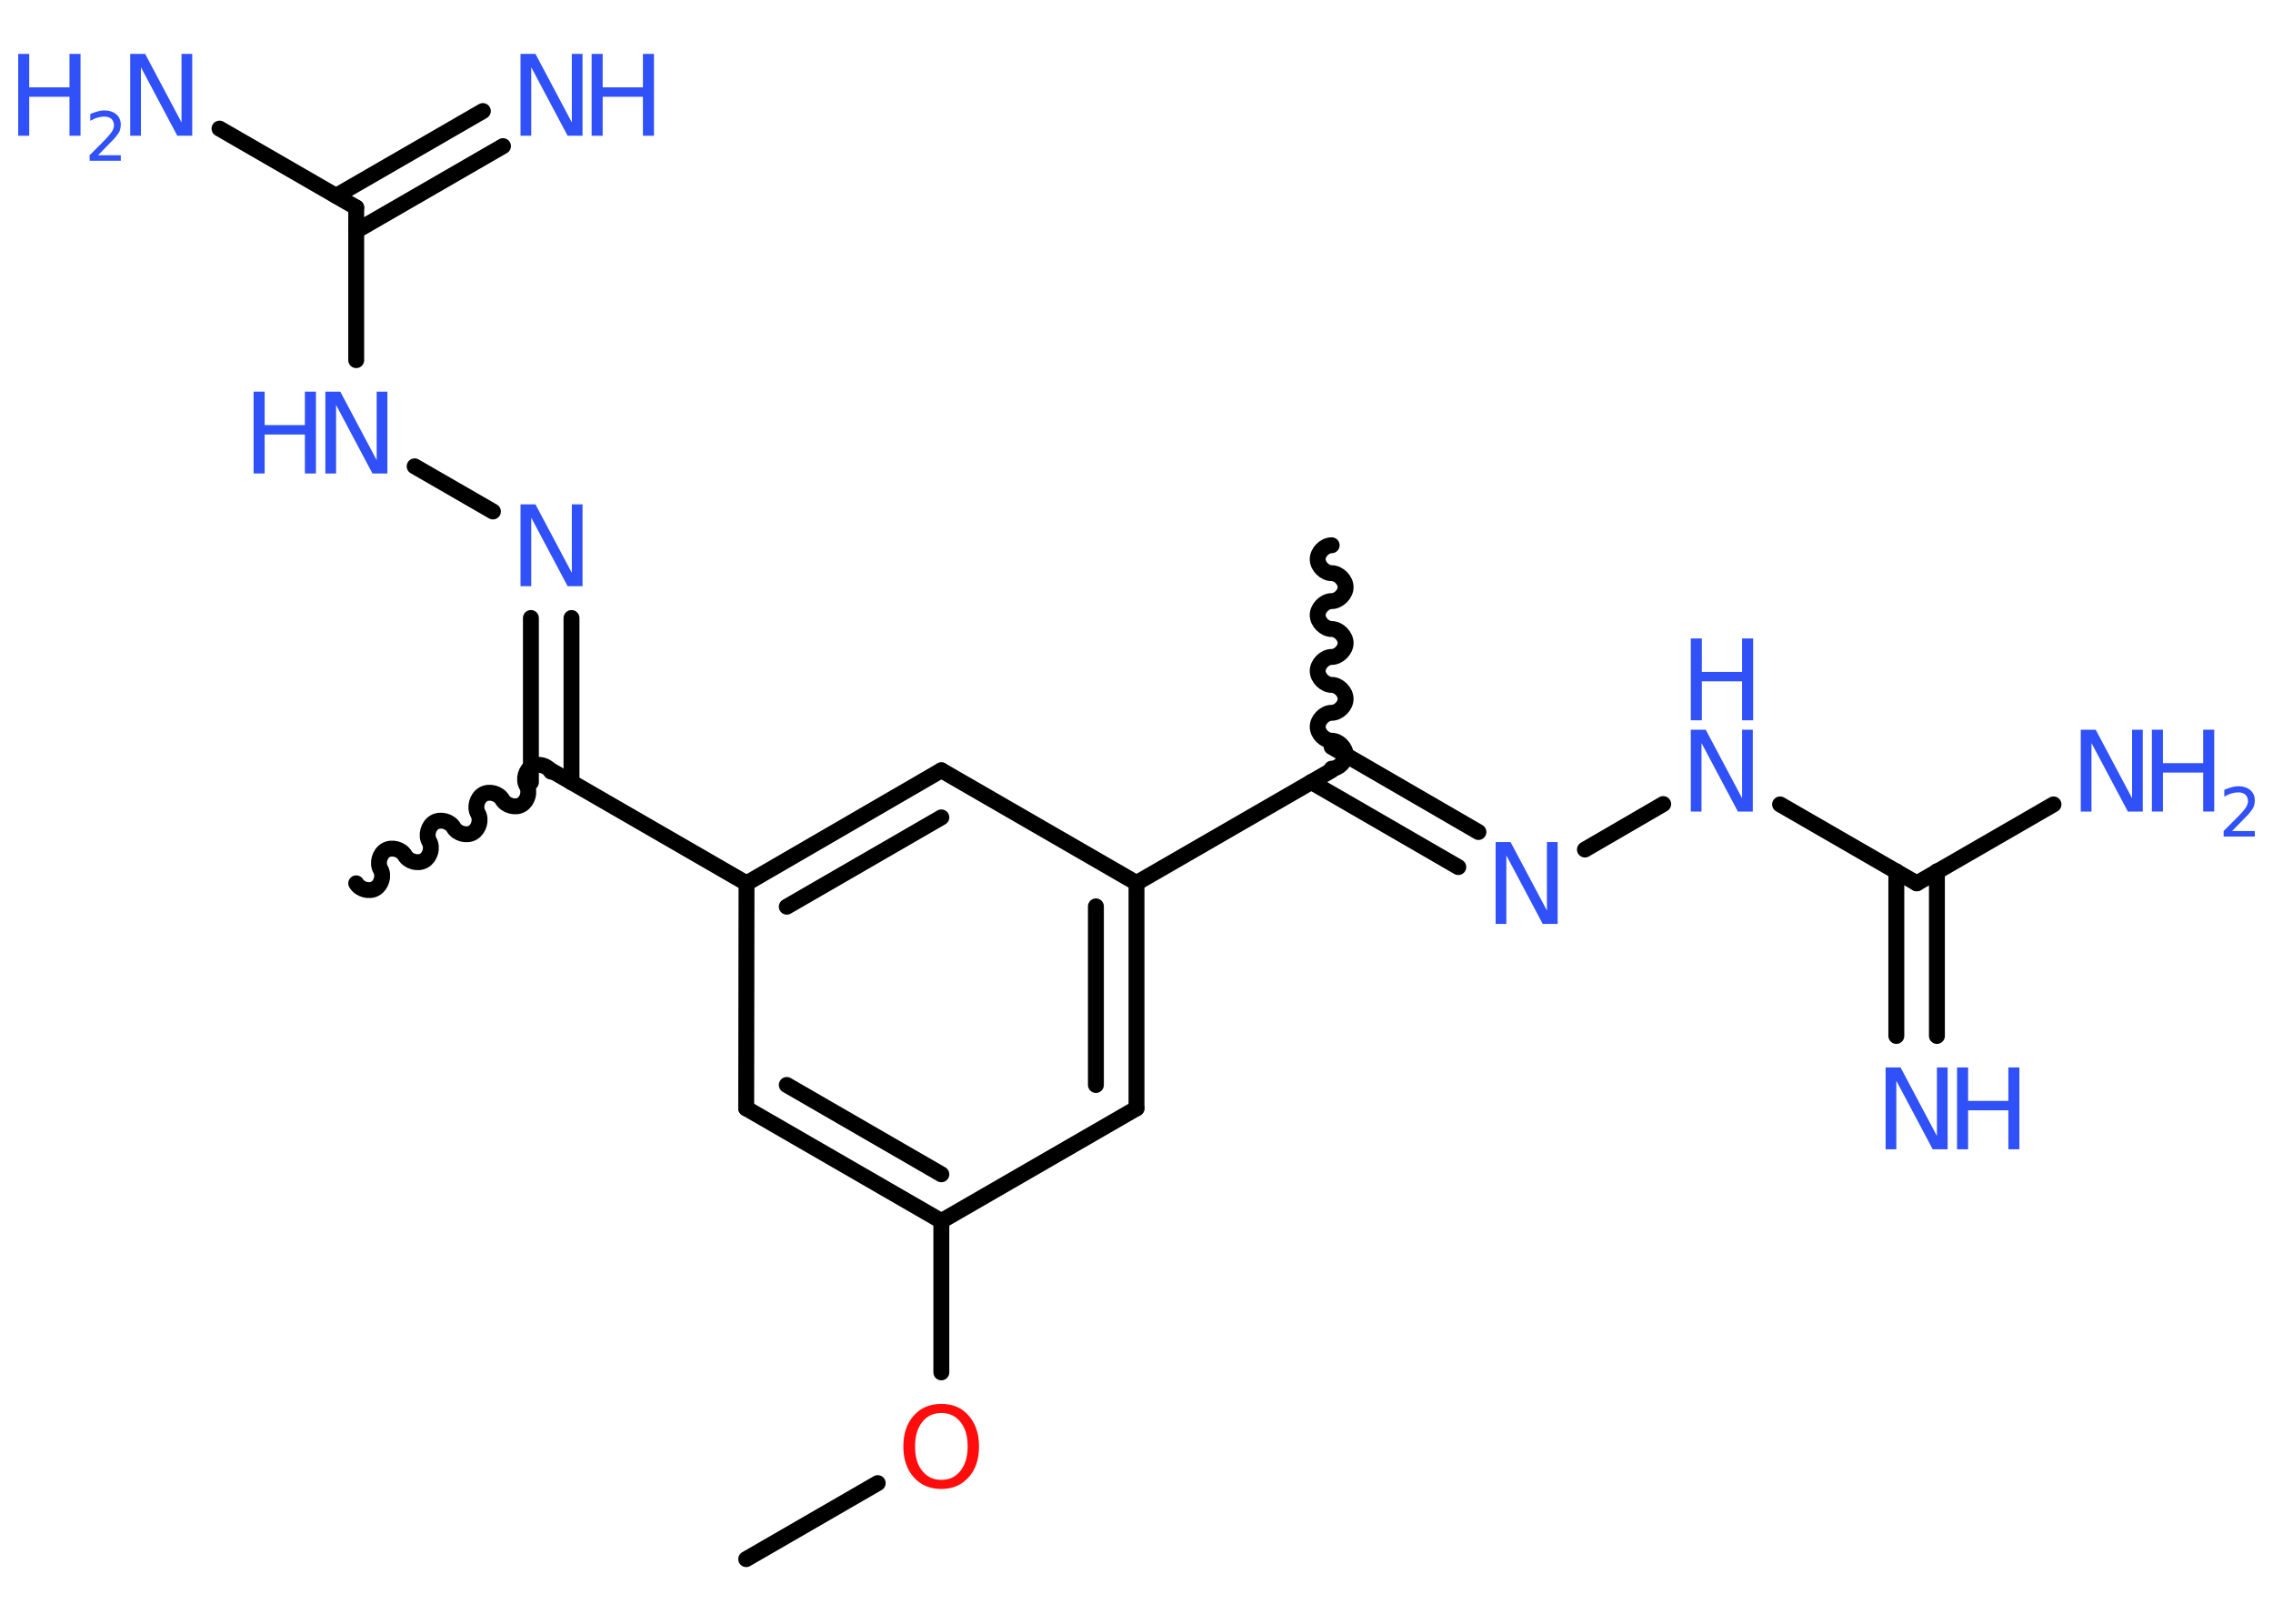<?xml version='1.0' encoding='UTF-8'?>
<!DOCTYPE svg PUBLIC "-//W3C//DTD SVG 1.1//EN" "http://www.w3.org/Graphics/SVG/1.1/DTD/svg11.dtd">
<svg version='1.2' xmlns='http://www.w3.org/2000/svg' xmlns:xlink='http://www.w3.org/1999/xlink' width='70.0mm' height='50.0mm' viewBox='0 0 70.0 50.0'>
  <desc>Generated by the Chemistry Development Kit (http://github.com/cdk)</desc>
  <g stroke-linecap='round' stroke-linejoin='round' stroke='#000000' stroke-width='.49' fill='#3050F8'>
    <rect x='.0' y='.0' width='70.0' height='50.0' fill='#FFFFFF' stroke='none'/>
    <g id='mol1' class='mol'>
      <line id='mol1bnd1' class='bond' x1='22.98' y1='48.01' x2='27.03' y2='45.67'/>
      <line id='mol1bnd2' class='bond' x1='28.99' y1='42.26' x2='28.99' y2='37.6'/>
      <g id='mol1bnd3' class='bond'>
        <line x1='22.98' y1='34.13' x2='28.99' y2='37.6'/>
        <line x1='24.23' y1='33.41' x2='28.99' y2='36.16'/>
      </g>
      <line id='mol1bnd4' class='bond' x1='22.98' y1='34.13' x2='22.99' y2='27.2'/>
      <line id='mol1bnd5' class='bond' x1='22.99' y1='27.2' x2='16.98' y2='23.73'/>
      <path id='mol1bnd6' class='bond' d='M10.97 27.2c.11 .19 .4 .27 .59 .16c.19 -.11 .27 -.4 .16 -.59c-.11 -.19 -.03 -.48 .16 -.59c.19 -.11 .48 -.03 .59 .16c.11 .19 .4 .27 .59 .16c.19 -.11 .27 -.4 .16 -.59c-.11 -.19 -.03 -.48 .16 -.59c.19 -.11 .48 -.03 .59 .16c.11 .19 .4 .27 .59 .16c.19 -.11 .27 -.4 .16 -.59c-.11 -.19 -.03 -.48 .16 -.59c.19 -.11 .48 -.03 .59 .16c.11 .19 .4 .27 .59 .16c.19 -.11 .27 -.4 .16 -.59c-.11 -.19 -.03 -.48 .16 -.59c.19 -.11 .48 -.03 .59 .16' fill='none' stroke='#000000' stroke-width='.49'/>
      <g id='mol1bnd7' class='bond'>
        <line x1='16.35' y1='24.09' x2='16.35' y2='19.03'/>
        <line x1='17.6' y1='24.09' x2='17.6' y2='19.03'/>
      </g>
      <line id='mol1bnd8' class='bond' x1='15.18' y1='15.75' x2='12.77' y2='14.36'/>
      <line id='mol1bnd9' class='bond' x1='10.97' y1='11.09' x2='10.97' y2='6.39'/>
      <g id='mol1bnd10' class='bond'>
        <line x1='10.35' y1='6.03' x2='14.87' y2='3.42'/>
        <line x1='10.97' y1='7.11' x2='15.49' y2='4.5'/>
      </g>
      <line id='mol1bnd11' class='bond' x1='10.97' y1='6.39' x2='6.76' y2='3.96'/>
      <g id='mol1bnd12' class='bond'>
        <line x1='28.99' y1='23.72' x2='22.99' y2='27.2'/>
        <line x1='28.99' y1='25.17' x2='24.23' y2='27.92'/>
      </g>
      <line id='mol1bnd13' class='bond' x1='28.99' y1='23.72' x2='35.0' y2='27.19'/>
      <line id='mol1bnd14' class='bond' x1='35.0' y1='27.19' x2='41.01' y2='23.72'/>
      <path id='mol1bnd15' class='bond' d='M41.01 16.79c-.22 -.0 -.43 .22 -.43 .43c-.0 .22 .22 .43 .43 .43c.22 .0 .43 .22 .43 .43c-.0 .22 -.22 .43 -.43 .43c-.22 -.0 -.43 .22 -.43 .43c-.0 .22 .22 .43 .43 .43c.22 .0 .43 .22 .43 .43c-.0 .22 -.22 .43 -.43 .43c-.22 -.0 -.43 .22 -.43 .43c-.0 .22 .22 .43 .43 .43c.22 .0 .43 .22 .43 .43c-.0 .22 -.22 .43 -.43 .43c-.22 -.0 -.43 .22 -.43 .43c-.0 .22 .22 .43 .43 .43c.22 .0 .43 .22 .43 .43c-.0 .22 -.22 .43 -.43 .43' fill='none' stroke='#000000' stroke-width='.49'/>
      <g id='mol1bnd16' class='bond'>
        <line x1='41.01' y1='23.0' x2='45.53' y2='25.62'/>
        <line x1='40.38' y1='24.08' x2='44.91' y2='26.7'/>
      </g>
      <line id='mol1bnd17' class='bond' x1='48.81' y1='26.16' x2='51.22' y2='24.76'/>
      <line id='mol1bnd18' class='bond' x1='54.82' y1='24.77' x2='59.03' y2='27.2'/>
      <g id='mol1bnd19' class='bond'>
        <line x1='59.65' y1='26.83' x2='59.65' y2='31.9'/>
        <line x1='58.4' y1='26.83' x2='58.4' y2='31.9'/>
      </g>
      <line id='mol1bnd20' class='bond' x1='59.03' y1='27.2' x2='63.24' y2='24.77'/>
      <g id='mol1bnd21' class='bond'>
        <line x1='35.0' y1='34.13' x2='35.0' y2='27.19'/>
        <line x1='33.75' y1='33.41' x2='33.75' y2='27.91'/>
      </g>
      <line id='mol1bnd22' class='bond' x1='28.99' y1='37.6' x2='35.0' y2='34.13'/>
      <path id='mol1atm2' class='atom' d='M28.99 43.51q-.37 .0 -.59 .28q-.22 .28 -.22 .75q.0 .48 .22 .75q.22 .28 .59 .28q.37 .0 .59 -.28q.22 -.28 .22 -.75q.0 -.48 -.22 -.75q-.22 -.28 -.59 -.28zM28.99 43.23q.53 .0 .84 .36q.32 .36 .32 .95q.0 .6 -.32 .95q-.32 .36 -.84 .36q-.53 .0 -.85 -.36q-.32 -.36 -.32 -.95q.0 -.59 .32 -.95q.32 -.36 .85 -.36z' stroke='none' fill='#FF0D0D'/>
      <path id='mol1atm8' class='atom' d='M16.03 15.53h.46l1.12 2.11v-2.11h.33v2.52h-.46l-1.12 -2.11v2.11h-.33v-2.52z' stroke='none'/>
      <g id='mol1atm9' class='atom'>
        <path d='M10.02 12.06h.46l1.12 2.11v-2.11h.33v2.52h-.46l-1.12 -2.11v2.11h-.33v-2.52z' stroke='none'/>
        <path d='M7.81 12.06h.34v1.03h1.24v-1.03h.34v2.52h-.34v-1.2h-1.24v1.2h-.34v-2.52z' stroke='none'/>
      </g>
      <g id='mol1atm11' class='atom'>
        <path d='M16.03 1.66h.46l1.12 2.11v-2.11h.33v2.52h-.46l-1.12 -2.11v2.11h-.33v-2.52z' stroke='none'/>
        <path d='M18.22 1.66h.34v1.03h1.24v-1.03h.34v2.52h-.34v-1.2h-1.24v1.2h-.34v-2.52z' stroke='none'/>
      </g>
      <g id='mol1atm12' class='atom'>
        <path d='M4.01 1.66h.46l1.12 2.11v-2.11h.33v2.52h-.46l-1.12 -2.11v2.11h-.33v-2.52z' stroke='none'/>
        <path d='M.56 1.66h.34v1.03h1.24v-1.03h.34v2.52h-.34v-1.2h-1.24v1.2h-.34v-2.52z' stroke='none'/>
        <path d='M3.01 4.78h.71v.17h-.96v-.17q.12 -.12 .32 -.32q.2 -.2 .25 -.26q.1 -.11 .14 -.19q.04 -.08 .04 -.15q.0 -.12 -.08 -.2q-.08 -.07 -.22 -.07q-.1 .0 -.2 .03q-.11 .03 -.23 .1v-.21q.12 -.05 .23 -.08q.11 -.03 .19 -.03q.24 .0 .38 .12q.14 .12 .14 .32q.0 .09 -.03 .18q-.03 .08 -.13 .2q-.02 .03 -.16 .17q-.14 .14 -.38 .39z' stroke='none'/>
      </g>
      <path id='mol1atm17' class='atom' d='M46.06 25.93h.46l1.12 2.11v-2.11h.33v2.52h-.46l-1.12 -2.11v2.11h-.33v-2.52z' stroke='none'/>
      <g id='mol1atm18' class='atom'>
        <path d='M52.07 22.47h.46l1.12 2.11v-2.11h.33v2.52h-.46l-1.12 -2.11v2.11h-.33v-2.52z' stroke='none'/>
        <path d='M52.07 19.66h.34v1.03h1.24v-1.03h.34v2.52h-.34v-1.2h-1.24v1.2h-.34v-2.52z' stroke='none'/>
      </g>
      <g id='mol1atm20' class='atom'>
        <path d='M58.07 32.87h.46l1.12 2.11v-2.11h.33v2.52h-.46l-1.12 -2.11v2.11h-.33v-2.52z' stroke='none'/>
        <path d='M60.27 32.87h.34v1.03h1.24v-1.03h.34v2.52h-.34v-1.2h-1.24v1.2h-.34v-2.52z' stroke='none'/>
      </g>
      <g id='mol1atm21' class='atom'>
        <path d='M64.08 22.47h.46l1.12 2.11v-2.11h.33v2.52h-.46l-1.12 -2.11v2.11h-.33v-2.52z' stroke='none'/>
        <path d='M66.27 22.47h.34v1.03h1.24v-1.03h.34v2.52h-.34v-1.2h-1.24v1.2h-.34v-2.52z' stroke='none'/>
        <path d='M68.73 25.59h.71v.17h-.96v-.17q.12 -.12 .32 -.32q.2 -.2 .25 -.26q.1 -.11 .14 -.19q.04 -.08 .04 -.15q.0 -.12 -.08 -.2q-.08 -.07 -.22 -.07q-.1 .0 -.2 .03q-.11 .03 -.23 .1v-.21q.12 -.05 .23 -.08q.11 -.03 .19 -.03q.24 .0 .38 .12q.14 .12 .14 .32q.0 .09 -.03 .18q-.03 .08 -.13 .2q-.02 .03 -.16 .17q-.14 .14 -.38 .39z' stroke='none'/>
      </g>
    </g>
  </g>
</svg>
